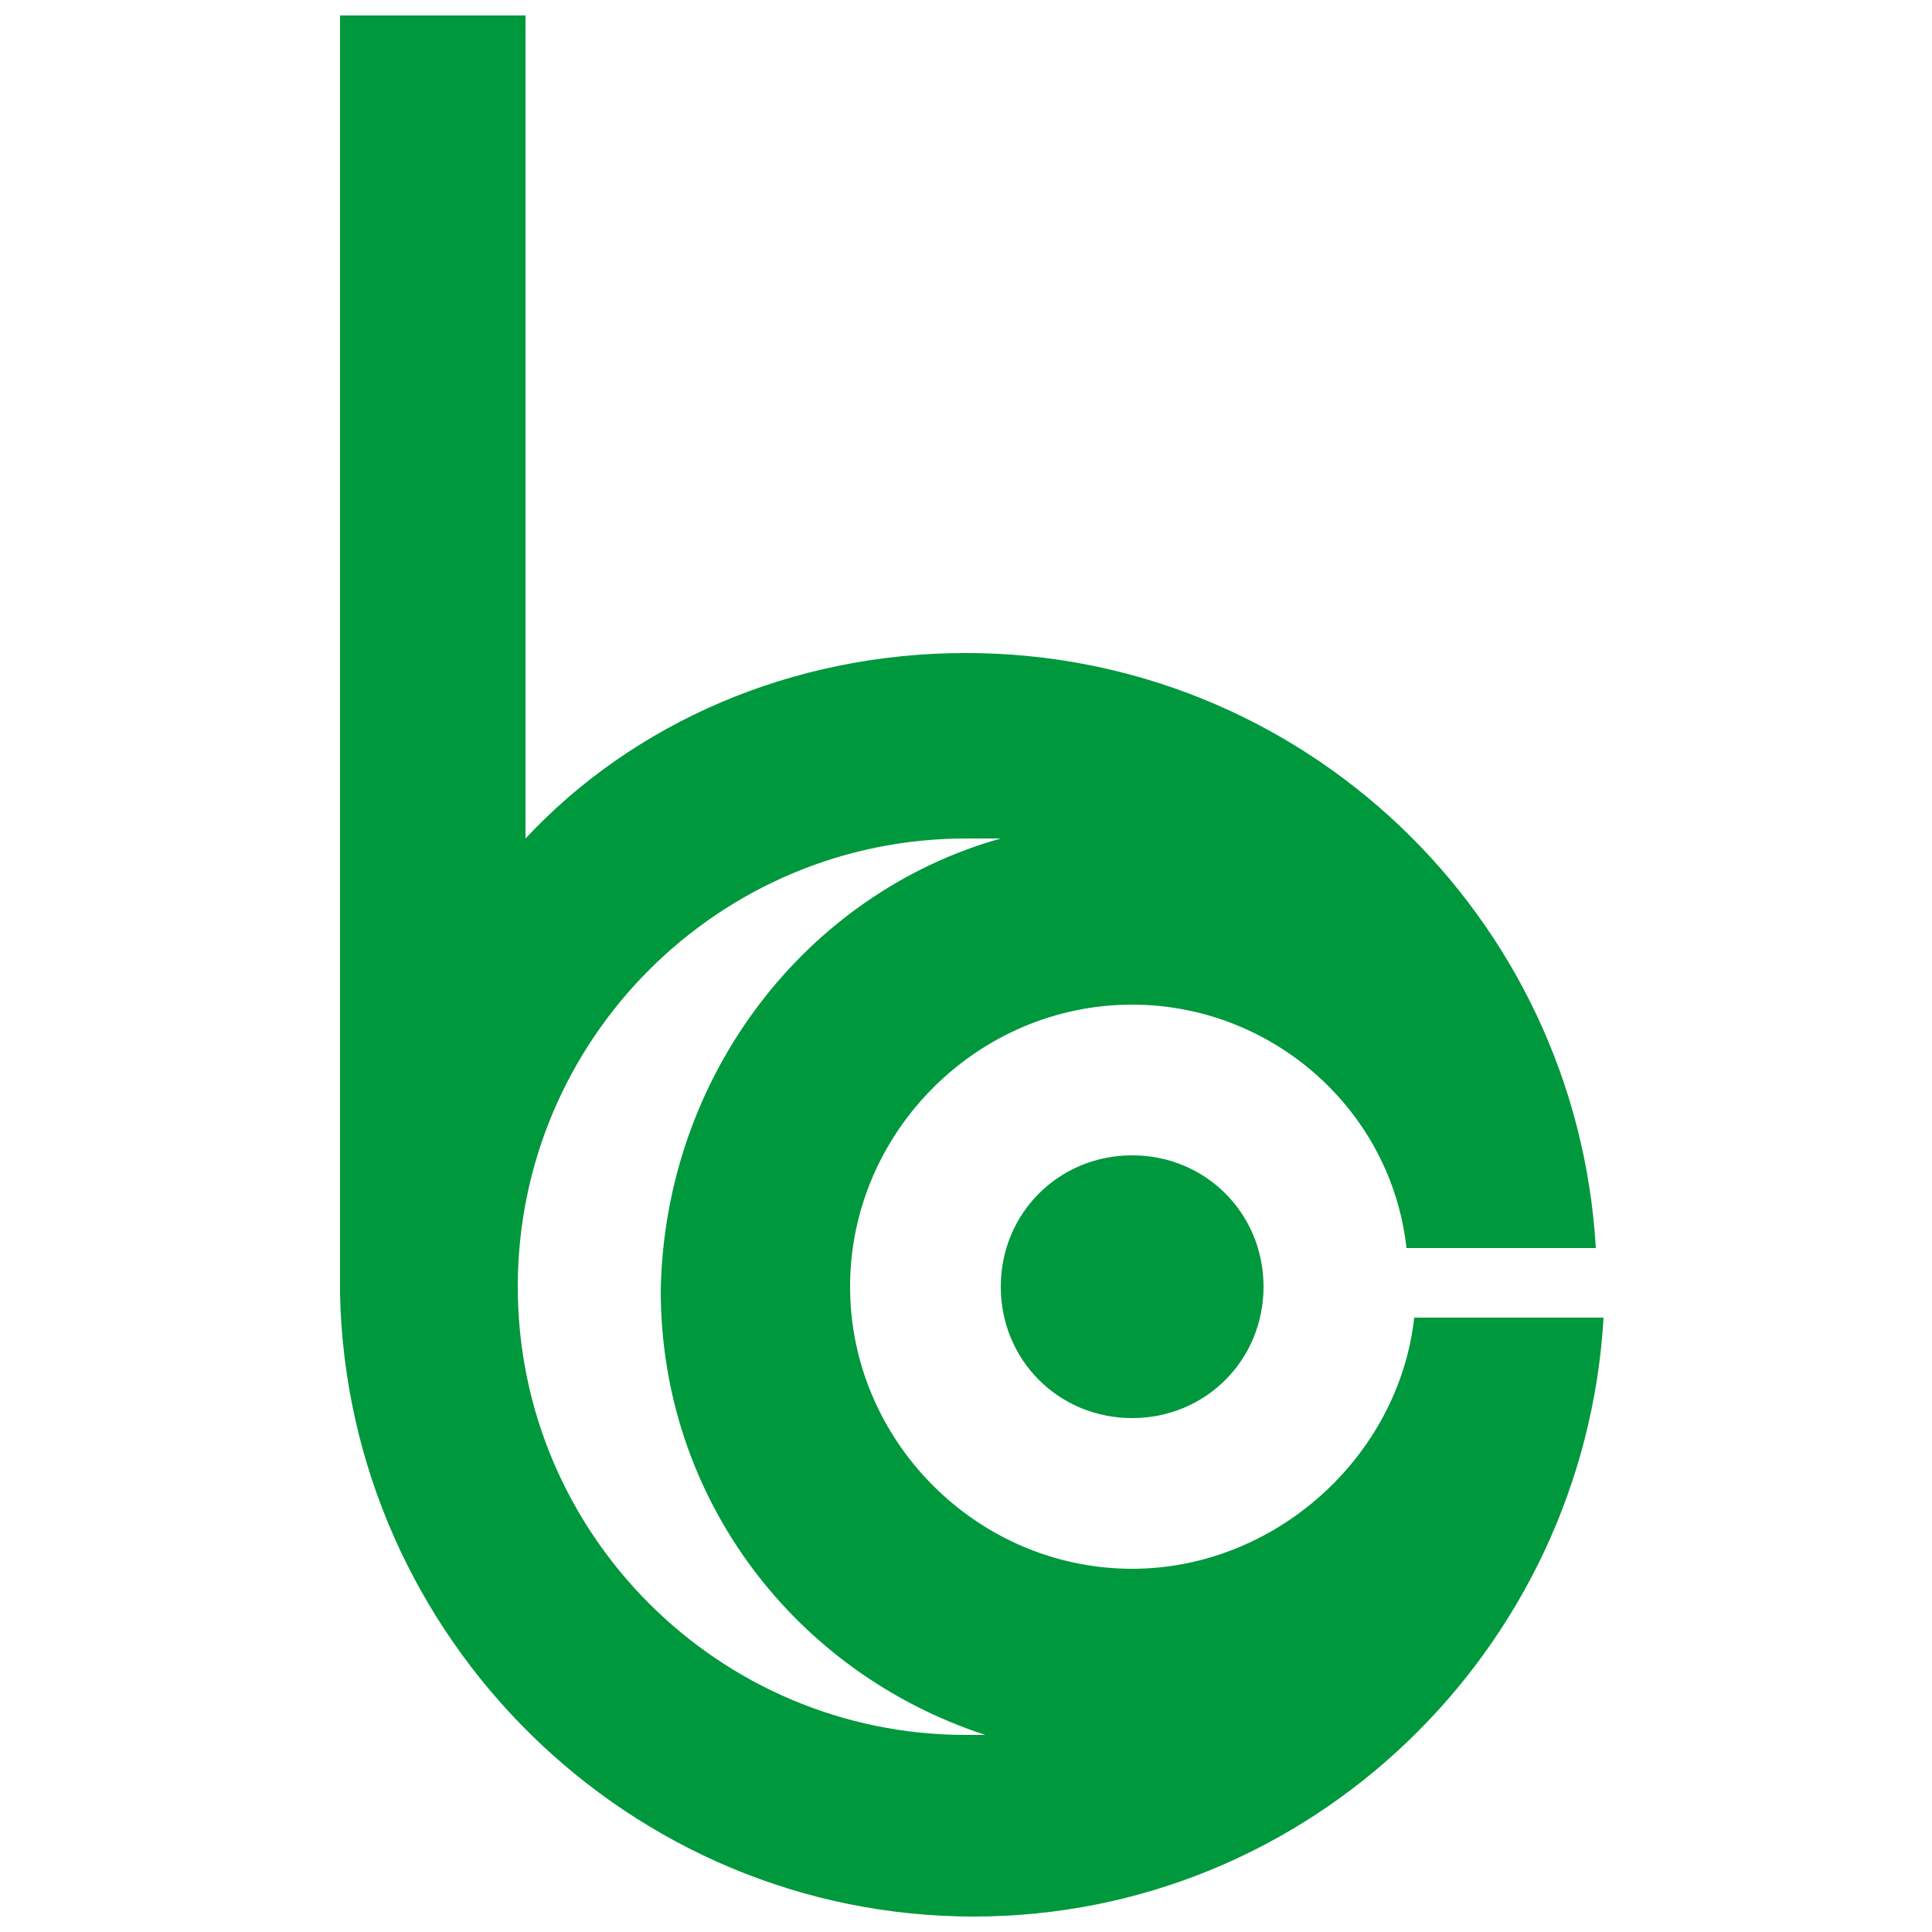 <?xml version="1.0" encoding="utf-8"?>
<!-- Generator: Adobe Illustrator 23.0.5, SVG Export Plug-In . SVG Version: 6.00 Build 0)  -->
<svg version="1.1" id="Layer_1" xmlns="http://www.w3.org/2000/svg" xmlns:xlink="http://www.w3.org/1999/xlink" x="0px" y="0px"
	 viewBox="0 0 50 50" style="enable-background:new 0 0 50 50;" xml:space="preserve">
<style type="text/css">
	.st0{fill:#00983D;}
</style>
<g id="XMLID_1_">
	<path id="XMLID_8_" class="st0" d="M25,16.9c8.7,0,15.8,6.8,16.3,15.4h0h-4.8h-0.1C36,28.7,32.9,26,29.3,26c-4,0-7.3,3.3-7.3,7.3
		c0,4,3.3,7.3,7.3,7.3c3.7,0,6.9-2.9,7.3-6.5h0.1h4.8h0c-0.5,8.6-7.6,15.5-16.3,15.5c-8.9,0-16.2-7.2-16.4-16.1h0V0.4h4.8v21.3
		C16.4,18.7,20.5,16.9,25,16.9L25,16.9z M25.9,21.7c-0.3,0-0.6,0-0.9,0c-6.4,0-11.6,5.2-11.6,11.6c0,6.4,5.2,11.6,11.6,11.6
		c0.2,0,0.4,0,0.5,0c-4.9-1.6-8.4-6.1-8.4-11.5C17.2,27.8,20.9,23.1,25.9,21.7L25.9,21.7z M29.3,29.9c1.9,0,3.4,1.5,3.4,3.4
		c0,1.9-1.5,3.4-3.4,3.4s-3.4-1.5-3.4-3.4C25.9,31.4,27.4,29.9,29.3,29.9"/>
</g>
</svg>
